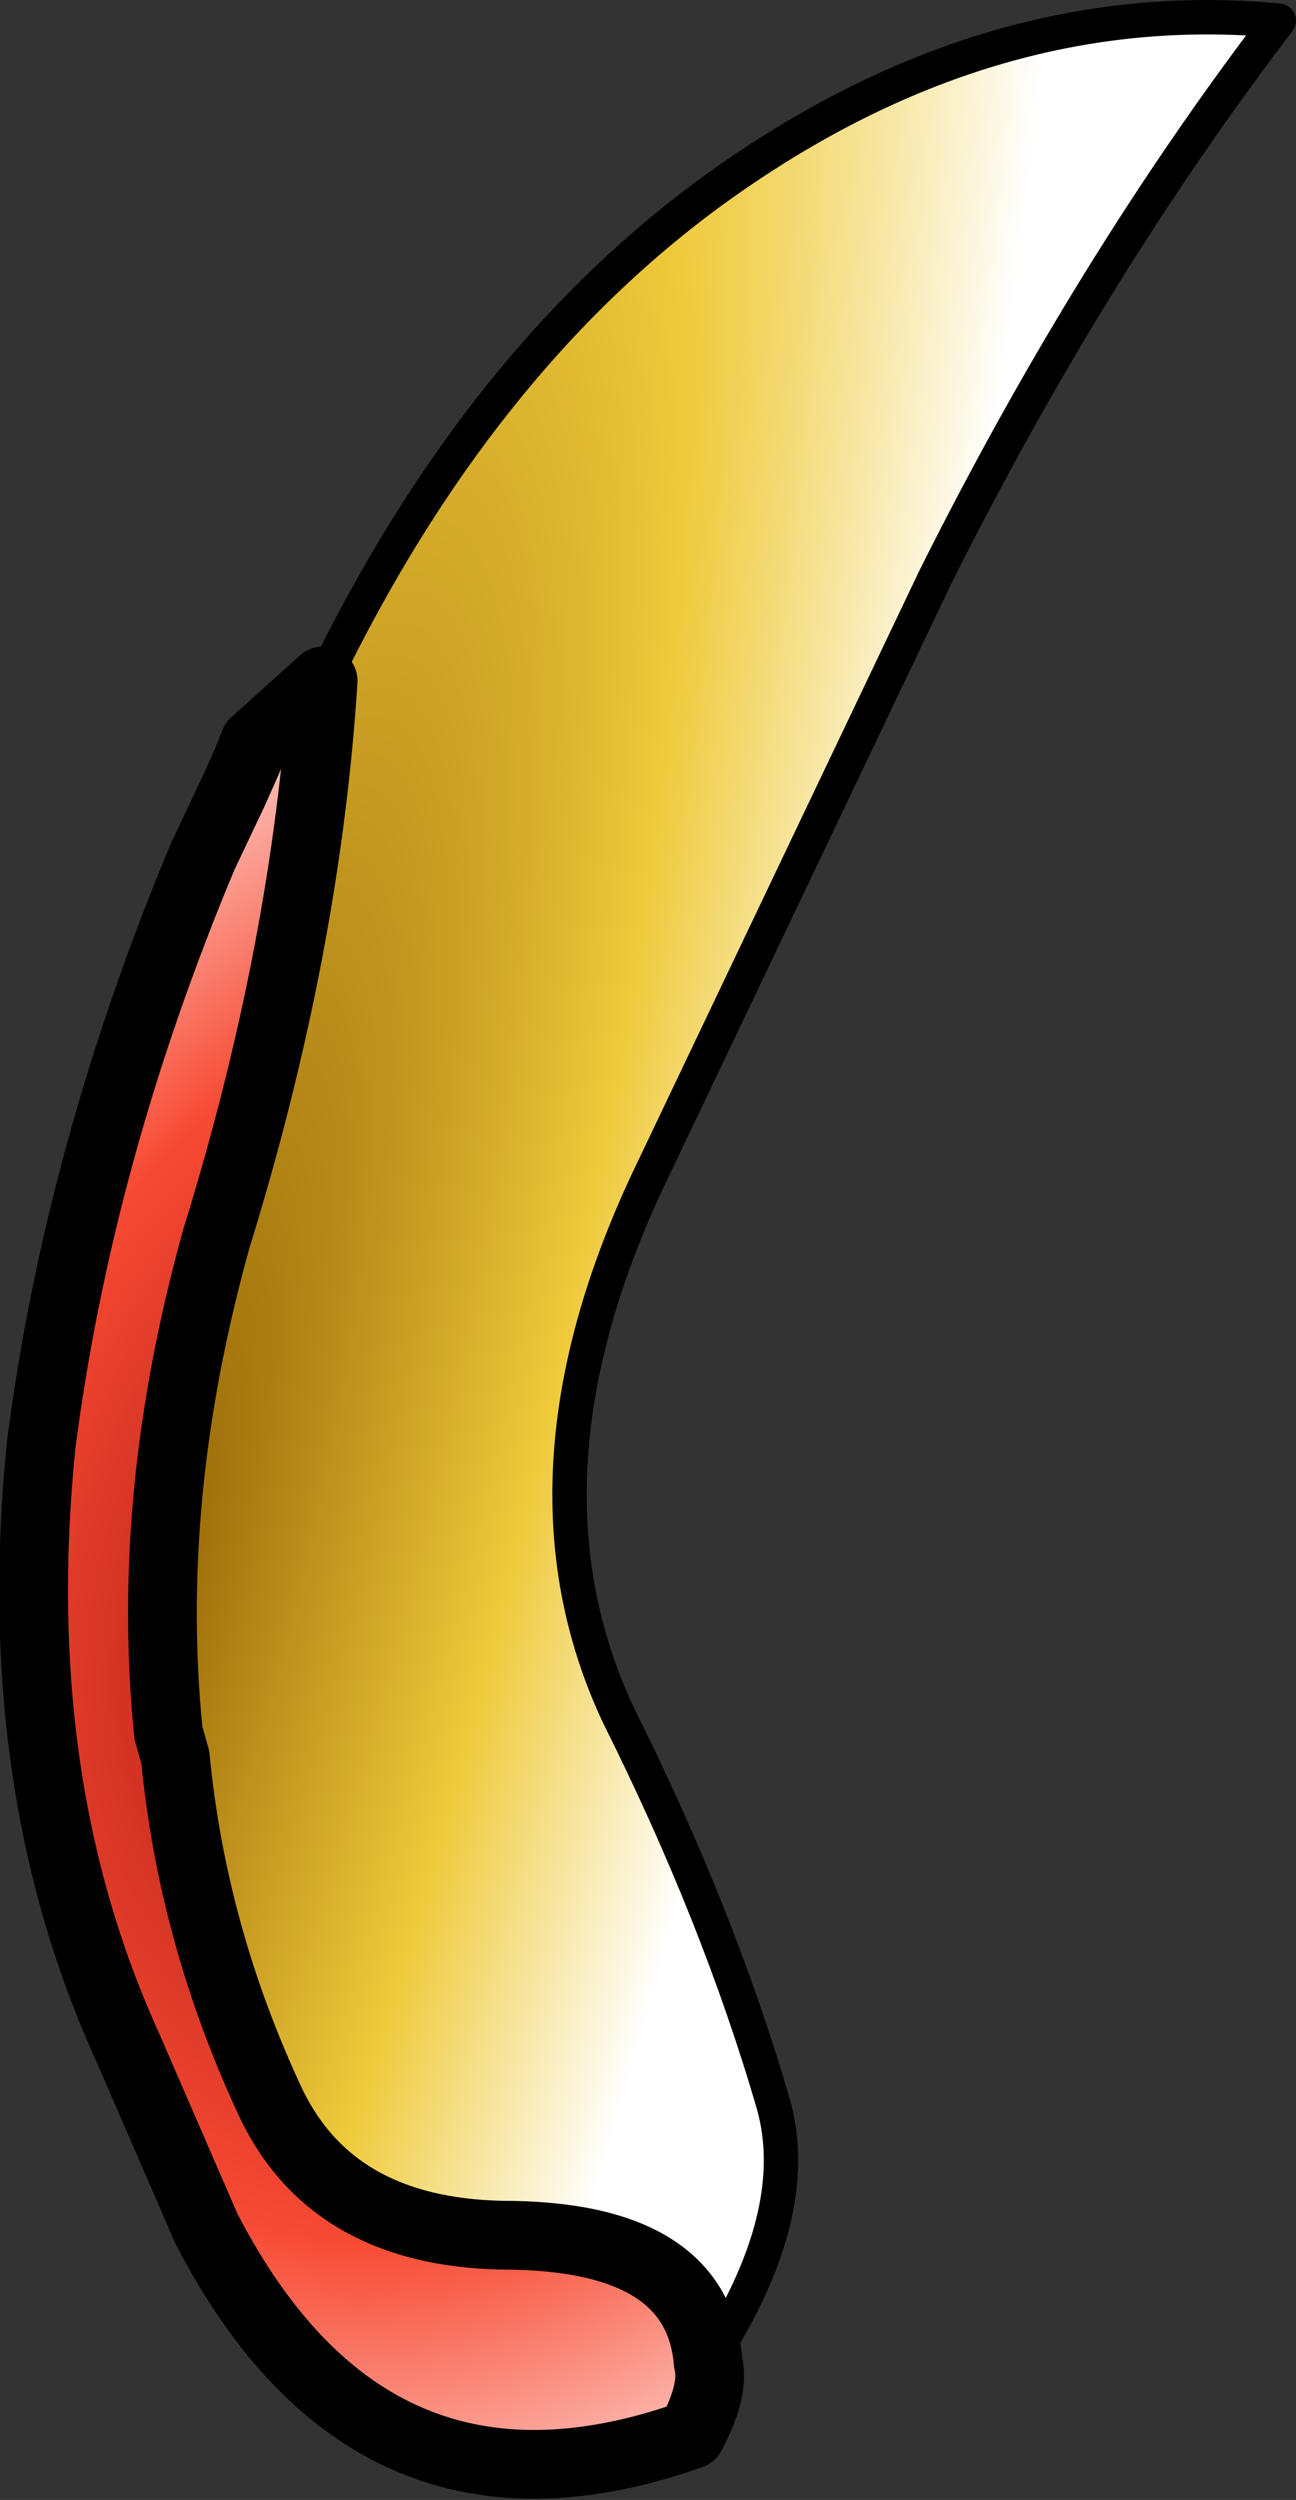 <?xml version="1.0" encoding="UTF-8" standalone="no"?>
<svg xmlns:xlink="http://www.w3.org/1999/xlink" height="36.35px" width="18.85px" xmlns="http://www.w3.org/2000/svg">
  <rect width="100%" height="100%" fill="#333333" stroke="none"/>
  <g transform="matrix(1.0, 0.0, 0.0, 1.0, 12.9, 23.25)">
    <path d="M-8.2 -13.35 Q-8.45 -9.45 -9.75 -5.25 -10.8 -1.5 -10.45 1.95 L-10.35 2.3 Q-10.1 4.9 -8.95 7.35 -8.05 9.2 -5.6 9.25 -2.75 9.25 -2.6 11.1 -2.5 11.5 -2.85 12.15 -7.5 13.8 -9.9 9.15 L-11.05 6.5 Q-12.8 2.65 -12.3 -2.25 -11.75 -6.5 -9.95 -10.8 L-9.5 -11.75 -9.3 -12.2 -9.2 -12.45 -8.2 -13.35" fill="url(#gradient0)" fill-rule="evenodd" stroke="none"/>
    <path d="M-8.2 -13.35 Q-5.95 -18.0 -2.5 -20.5 1.45 -23.35 5.7 -22.95 2.95 -19.35 0.7 -14.85 L-3.4 -6.25 Q-5.55 -1.8 -3.9 1.7 -2.45 4.6 -1.65 7.35 -1.2 8.95 -2.6 11.1 -2.75 9.25 -5.6 9.25 -8.05 9.2 -8.95 7.35 -10.1 4.9 -10.35 2.3 L-10.45 1.95 Q-10.8 -1.5 -9.75 -5.25 -8.45 -9.45 -8.2 -13.35" fill="url(#gradient1)" fill-rule="evenodd" stroke="none"/>
    <path d="M-8.2 -13.35 Q-8.45 -9.45 -9.75 -5.25 -10.8 -1.5 -10.45 1.95 L-10.35 2.3 Q-10.1 4.9 -8.95 7.35 -8.05 9.2 -5.6 9.25 -2.75 9.25 -2.6 11.1 -2.5 11.5 -2.85 12.15 -7.5 13.8 -9.9 9.15 L-11.05 6.5 Q-12.8 2.65 -12.3 -2.25 -11.75 -6.5 -9.95 -10.8 L-9.5 -11.75 -9.3 -12.2 -9.2 -12.45 -8.2 -13.35" fill="none" stroke="#000000" stroke-linecap="round" stroke-linejoin="round" stroke-width="1.0"/>
    <path d="M-2.6 11.1 Q-1.2 8.95 -1.65 7.35 -2.45 4.6 -3.9 1.7 -5.55 -1.8 -3.4 -6.25 L0.7 -14.85 Q2.95 -19.35 5.7 -22.95 1.45 -23.35 -2.5 -20.5 -5.95 -18.0 -8.2 -13.35" fill="none" stroke="#000000" stroke-linecap="round" stroke-linejoin="round" stroke-width="0.5"/>
  </g>
  <defs>
    <radialGradient cx="0" cy="0" gradientTransform="matrix(0.015, 0.004, 0.006, -0.019, -6.25, 0.15)" gradientUnits="userSpaceOnUse" id="gradient0" r="819.2" spreadMethod="pad">
      <stop offset="0.0" stop-color="#960a0a"/>
      <stop offset="0.576" stop-color="#f74a33"/>
      <stop offset="1.0" stop-color="#ffffff"/>
    </radialGradient>
    <radialGradient cx="0" cy="0" gradientTransform="matrix(0.01, 0.003, 0.013, -0.049, -10.7, 0.1)" gradientUnits="userSpaceOnUse" id="gradient1" r="819.2" spreadMethod="pad">
      <stop offset="0.0" stop-color="#986807"/>
      <stop offset="0.576" stop-color="#efca3a"/>
      <stop offset="1.0" stop-color="#ffffff"/>
    </radialGradient>
  </defs>
</svg>
